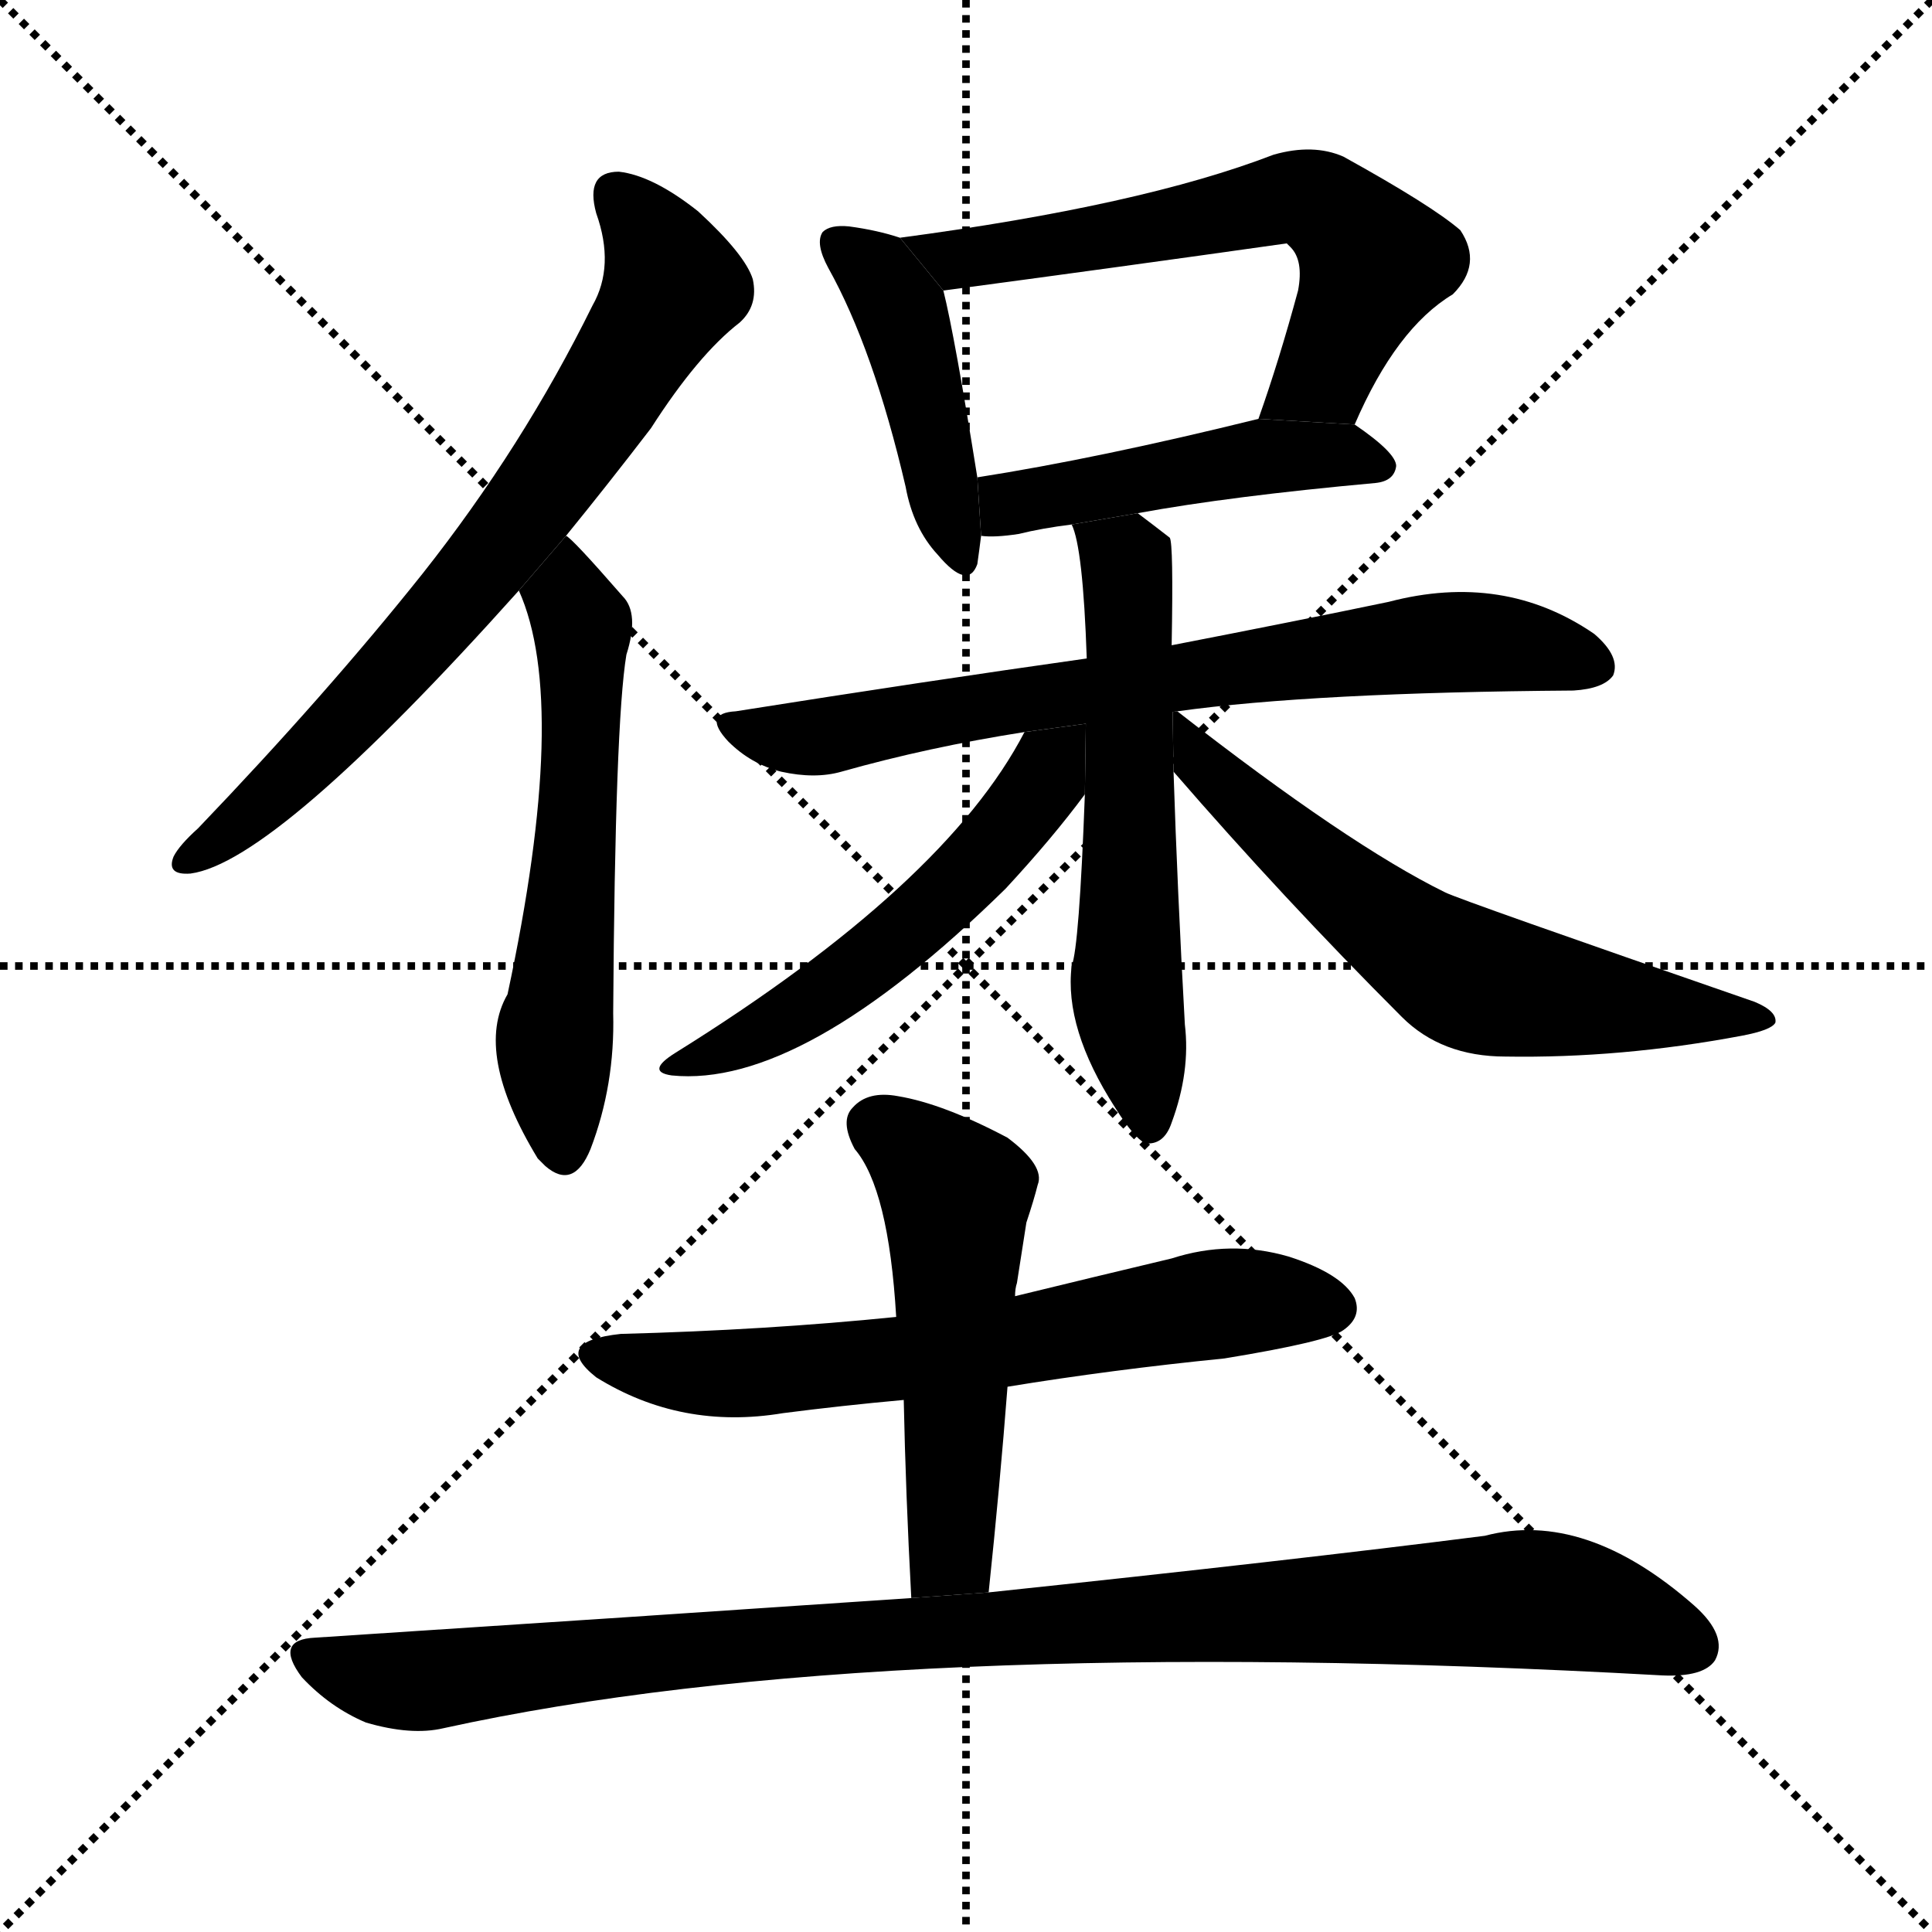 <svg version="1.1" viewBox="0 0 1024 1024" xmlns="http://www.w3.org/2000/svg">
  <g stroke="black" stroke-dasharray="1,1" stroke-width="1" transform="scale(4, 4)">
    <line x1="0" y1="0" x2="256" y2="256"></line>
    <line x1="256" y1="0" x2="0" y2="256"></line>
    <line x1="128" y1="0" x2="128" y2="256"></line>
    <line x1="0" y1="128" x2="256" y2="128"></line>
  </g>
  <g transform="scale(1, -1) translate(0, -900)">
    <style type="text/css">
      
        @keyframes keyframes0 {
          from {
            stroke: blue;
            stroke-dashoffset: 712;
            stroke-width: 128;
          }
          70% {
            animation-timing-function: step-end;
            stroke: blue;
            stroke-dashoffset: 0;
            stroke-width: 128;
          }
          to {
            stroke: black;
            stroke-width: 1024;
          }
        }
        #make-me-a-hanzi-animation-0 {
          animation: keyframes0 0.829s both;
          animation-delay: 0s;
          animation-timing-function: linear;
        }
      
        @keyframes keyframes1 {
          from {
            stroke: blue;
            stroke-dashoffset: 576;
            stroke-width: 128;
          }
          65% {
            animation-timing-function: step-end;
            stroke: blue;
            stroke-dashoffset: 0;
            stroke-width: 128;
          }
          to {
            stroke: black;
            stroke-width: 1024;
          }
        }
        #make-me-a-hanzi-animation-1 {
          animation: keyframes1 0.719s both;
          animation-delay: 0.829s;
          animation-timing-function: linear;
        }
      
        @keyframes keyframes2 {
          from {
            stroke: blue;
            stroke-dashoffset: 439;
            stroke-width: 128;
          }
          59% {
            animation-timing-function: step-end;
            stroke: blue;
            stroke-dashoffset: 0;
            stroke-width: 128;
          }
          to {
            stroke: black;
            stroke-width: 1024;
          }
        }
        #make-me-a-hanzi-animation-2 {
          animation: keyframes2 0.607s both;
          animation-delay: 1.548s;
          animation-timing-function: linear;
        }
      
        @keyframes keyframes3 {
          from {
            stroke: blue;
            stroke-dashoffset: 617;
            stroke-width: 128;
          }
          67% {
            animation-timing-function: step-end;
            stroke: blue;
            stroke-dashoffset: 0;
            stroke-width: 128;
          }
          to {
            stroke: black;
            stroke-width: 1024;
          }
        }
        #make-me-a-hanzi-animation-3 {
          animation: keyframes3 0.752s both;
          animation-delay: 2.155s;
          animation-timing-function: linear;
        }
      
        @keyframes keyframes4 {
          from {
            stroke: blue;
            stroke-dashoffset: 469;
            stroke-width: 128;
          }
          60% {
            animation-timing-function: step-end;
            stroke: blue;
            stroke-dashoffset: 0;
            stroke-width: 128;
          }
          to {
            stroke: black;
            stroke-width: 1024;
          }
        }
        #make-me-a-hanzi-animation-4 {
          animation: keyframes4 0.632s both;
          animation-delay: 2.908s;
          animation-timing-function: linear;
        }
      
        @keyframes keyframes5 {
          from {
            stroke: blue;
            stroke-dashoffset: 720;
            stroke-width: 128;
          }
          70% {
            animation-timing-function: step-end;
            stroke: blue;
            stroke-dashoffset: 0;
            stroke-width: 128;
          }
          to {
            stroke: black;
            stroke-width: 1024;
          }
        }
        #make-me-a-hanzi-animation-5 {
          animation: keyframes5 0.836s both;
          animation-delay: 3.539s;
          animation-timing-function: linear;
        }
      
        @keyframes keyframes6 {
          from {
            stroke: blue;
            stroke-dashoffset: 585;
            stroke-width: 128;
          }
          66% {
            animation-timing-function: step-end;
            stroke: blue;
            stroke-dashoffset: 0;
            stroke-width: 128;
          }
          to {
            stroke: black;
            stroke-width: 1024;
          }
        }
        #make-me-a-hanzi-animation-6 {
          animation: keyframes6 0.726s both;
          animation-delay: 4.375s;
          animation-timing-function: linear;
        }
      
        @keyframes keyframes7 {
          from {
            stroke: blue;
            stroke-dashoffset: 533;
            stroke-width: 128;
          }
          63% {
            animation-timing-function: step-end;
            stroke: blue;
            stroke-dashoffset: 0;
            stroke-width: 128;
          }
          to {
            stroke: black;
            stroke-width: 1024;
          }
        }
        #make-me-a-hanzi-animation-7 {
          animation: keyframes7 0.684s both;
          animation-delay: 5.101s;
          animation-timing-function: linear;
        }
      
        @keyframes keyframes8 {
          from {
            stroke: blue;
            stroke-dashoffset: 621;
            stroke-width: 128;
          }
          67% {
            animation-timing-function: step-end;
            stroke: blue;
            stroke-dashoffset: 0;
            stroke-width: 128;
          }
          to {
            stroke: black;
            stroke-width: 1024;
          }
        }
        #make-me-a-hanzi-animation-8 {
          animation: keyframes8 0.755s both;
          animation-delay: 5.785s;
          animation-timing-function: linear;
        }
      
        @keyframes keyframes9 {
          from {
            stroke: blue;
            stroke-dashoffset: 646;
            stroke-width: 128;
          }
          68% {
            animation-timing-function: step-end;
            stroke: blue;
            stroke-dashoffset: 0;
            stroke-width: 128;
          }
          to {
            stroke: black;
            stroke-width: 1024;
          }
        }
        #make-me-a-hanzi-animation-9 {
          animation: keyframes9 0.776s both;
          animation-delay: 6.54s;
          animation-timing-function: linear;
        }
      
        @keyframes keyframes10 {
          from {
            stroke: blue;
            stroke-dashoffset: 523;
            stroke-width: 128;
          }
          63% {
            animation-timing-function: step-end;
            stroke: blue;
            stroke-dashoffset: 0;
            stroke-width: 128;
          }
          to {
            stroke: black;
            stroke-width: 1024;
          }
        }
        #make-me-a-hanzi-animation-10 {
          animation: keyframes10 0.676s both;
          animation-delay: 7.316s;
          animation-timing-function: linear;
        }
      
        @keyframes keyframes11 {
          from {
            stroke: blue;
            stroke-dashoffset: 996;
            stroke-width: 128;
          }
          76% {
            animation-timing-function: step-end;
            stroke: blue;
            stroke-dashoffset: 0;
            stroke-width: 128;
          }
          to {
            stroke: black;
            stroke-width: 1024;
          }
        }
        #make-me-a-hanzi-animation-11 {
          animation: keyframes11 1.061s both;
          animation-delay: 7.992s;
          animation-timing-function: linear;
        }
      
    </style>
    
      <path d="M 300 616 Q 322 643 345 673 Q 370 712 392 729 Q 402 738 399 752 Q 395 765 370 788 Q 346 807 328 809 Q 310 809 316 787 Q 326 759 314 738 Q 277 663 224 596 Q 173 532 105 461 Q 95 452 92 446 Q 88 436 101 437 Q 146 443 275 587 L 300 616 Z" fill="black"></path>
    
      <path d="M 275 587 Q 302 527 269 373 Q 251 342 285 286 Q 286 285 289 282 Q 304 269 313 291 Q 326 325 325 363 Q 326 517 332 553 Q 339 575 330 584 Q 303 615 300 616 L 275 587 Z" fill="black"></path>
    
      <path d="M 477 774 Q 465 778 450 780 Q 440 781 436 777 Q 432 771 439 758 Q 463 715 480 642 Q 484 620 497 606 Q 513 587 518 601 Q 519 608 520 616 L 518 647 Q 506 722 500 746 L 477 774 Z" fill="black"></path>
    
      <path d="M 718 675 Q 740 726 770 744 Q 786 760 774 778 Q 759 791 712 817 Q 696 824 675 818 Q 605 791 477 774 L 500 746 Q 590 758 682 771 L 684 769 Q 691 762 688 746 Q 678 709 667 678 L 718 675 Z" fill="black"></path>
    
      <path d="M 603 628 Q 652 637 729 644 Q 739 645 740 653 Q 740 660 718 675 L 667 678 Q 582 657 518 647 L 520 616 Q 527 615 540 617 Q 552 620 568 622 L 603 628 Z" fill="black"></path>
    
      <path d="M 624 523 Q 696 533 834 534 Q 850 535 855 542 Q 859 552 845 564 Q 797 597 736 581 Q 688 571 621 558 L 576 551 Q 491 539 390 523 Q 372 522 386 507 Q 398 495 414 491 Q 432 487 446 491 Q 492 504 543 512 L 624 523 Z" fill="black"></path>
    
      <path d="M 621 558 Q 622 612 620 615 Q 611 622 603 628 L 568 622 Q 574 610 576 551 L 575 479 Q 572 398 568 388 Q 564 355 591 313 Q 601 297 607 294 Q 617 293 621 305 Q 631 332 628 357 Q 624 429 622 491 L 621 558 Z" fill="black"></path>
    
      <path d="M 543 512 Q 501 431 358 342 Q 342 332 356 330 Q 425 323 533 429 Q 558 456 575 479 L 575.52 516.416 L 543 512 Z" fill="black"></path>
    
      <path d="M 622 491 Q 680 424 743 361 Q 764 340 798 340 Q 859 339 923 351 Q 939 354 941 358 Q 942 364 930 369 Q 774 423 766 427 Q 715 452 624 523 L 621.527 522.664 L 622 491 Z" fill="black"></path>
    
      <path d="M 534 165 Q 589 174 649 180 Q 704 189 712 195 Q 722 202 718 212 Q 711 225 683 234 Q 652 243 621 233 Q 579 223 538 213 L 475 202 Q 406 195 329 193 Q 292 189 316 170 Q 361 142 415 151 Q 446 155 479 158 L 534 165 Z" fill="black"></path>
    
      <path d="M 524 56 Q 530 113 534 165 L 538 213 Q 538 217 539 220 Q 542 239 544 252 Q 548 264 550 272 Q 554 282 534 297 Q 500 315 476 319 Q 460 322 452 313 Q 445 306 453 291 Q 471 270 475 202 L 479 158 Q 480 109 483 53 L 524 56 Z" fill="black"></path>
    
      <path d="M 483 53 Q 336 43 167 32 Q 145 31 160 11 Q 175 -5 194 -13 Q 218 -20 235 -16 Q 467 35 881 12 Q 903 11 909 20 Q 916 33 898 49 Q 840 100 787 86 Q 685 73 524 56 L 483 53 Z" fill="black"></path>
    
    
      <clipPath id="make-me-a-hanzi-clip-0">
        <path d="M 300 616 Q 322 643 345 673 Q 370 712 392 729 Q 402 738 399 752 Q 395 765 370 788 Q 346 807 328 809 Q 310 809 316 787 Q 326 759 314 738 Q 277 663 224 596 Q 173 532 105 461 Q 95 452 92 446 Q 88 436 101 437 Q 146 443 275 587 L 300 616 Z"></path>
      </clipPath>
      <path clip-path="url(#make-me-a-hanzi-clip-0)" d="M 327 795 L 339 784 L 356 748 L 326 696 L 235 573 L 156 490 L 100 445" fill="none" id="make-me-a-hanzi-animation-0" stroke-dasharray="584 1168" stroke-linecap="round"></path>
    
      <clipPath id="make-me-a-hanzi-clip-1">
        <path d="M 275 587 Q 302 527 269 373 Q 251 342 285 286 Q 286 285 289 282 Q 304 269 313 291 Q 326 325 325 363 Q 326 517 332 553 Q 339 575 330 584 Q 303 615 300 616 L 275 587 Z"></path>
      </clipPath>
      <path clip-path="url(#make-me-a-hanzi-clip-1)" d="M 298 609 L 309 566 L 294 352 L 299 291" fill="none" id="make-me-a-hanzi-animation-1" stroke-dasharray="448 896" stroke-linecap="round"></path>
    
      <clipPath id="make-me-a-hanzi-clip-2">
        <path d="M 477 774 Q 465 778 450 780 Q 440 781 436 777 Q 432 771 439 758 Q 463 715 480 642 Q 484 620 497 606 Q 513 587 518 601 Q 519 608 520 616 L 518 647 Q 506 722 500 746 L 477 774 Z"></path>
      </clipPath>
      <path clip-path="url(#make-me-a-hanzi-clip-2)" d="M 444 772 L 465 756 L 477 736 L 508 606" fill="none" id="make-me-a-hanzi-animation-2" stroke-dasharray="311 622" stroke-linecap="round"></path>
    
      <clipPath id="make-me-a-hanzi-clip-3">
        <path d="M 718 675 Q 740 726 770 744 Q 786 760 774 778 Q 759 791 712 817 Q 696 824 675 818 Q 605 791 477 774 L 500 746 Q 590 758 682 771 L 684 769 Q 691 762 688 746 Q 678 709 667 678 L 718 675 Z"></path>
      </clipPath>
      <path clip-path="url(#make-me-a-hanzi-clip-3)" d="M 487 774 L 496 766 L 521 764 L 686 796 L 699 793 L 729 762 L 700 700 L 674 683" fill="none" id="make-me-a-hanzi-animation-3" stroke-dasharray="489 978" stroke-linecap="round"></path>
    
      <clipPath id="make-me-a-hanzi-clip-4">
        <path d="M 603 628 Q 652 637 729 644 Q 739 645 740 653 Q 740 660 718 675 L 667 678 Q 582 657 518 647 L 520 616 Q 527 615 540 617 Q 552 620 568 622 L 603 628 Z"></path>
      </clipPath>
      <path clip-path="url(#make-me-a-hanzi-clip-4)" d="M 524 624 L 540 634 L 663 657 L 711 659 L 731 653" fill="none" id="make-me-a-hanzi-animation-4" stroke-dasharray="341 682" stroke-linecap="round"></path>
    
      <clipPath id="make-me-a-hanzi-clip-5">
        <path d="M 624 523 Q 696 533 834 534 Q 850 535 855 542 Q 859 552 845 564 Q 797 597 736 581 Q 688 571 621 558 L 576 551 Q 491 539 390 523 Q 372 522 386 507 Q 398 495 414 491 Q 432 487 446 491 Q 492 504 543 512 L 624 523 Z"></path>
      </clipPath>
      <path clip-path="url(#make-me-a-hanzi-clip-5)" d="M 388 515 L 431 509 L 527 528 L 764 560 L 815 556 L 846 547" fill="none" id="make-me-a-hanzi-animation-5" stroke-dasharray="592 1184" stroke-linecap="round"></path>
    
      <clipPath id="make-me-a-hanzi-clip-6">
        <path d="M 621 558 Q 622 612 620 615 Q 611 622 603 628 L 568 622 Q 574 610 576 551 L 575 479 Q 572 398 568 388 Q 564 355 591 313 Q 601 297 607 294 Q 617 293 621 305 Q 631 332 628 357 Q 624 429 622 491 L 621 558 Z"></path>
      </clipPath>
      <path clip-path="url(#make-me-a-hanzi-clip-6)" d="M 574 620 L 597 600 L 597 372 L 609 303" fill="none" id="make-me-a-hanzi-animation-6" stroke-dasharray="457 914" stroke-linecap="round"></path>
    
      <clipPath id="make-me-a-hanzi-clip-7">
        <path d="M 543 512 Q 501 431 358 342 Q 342 332 356 330 Q 425 323 533 429 Q 558 456 575 479 L 575.52 516.416 L 543 512 Z"></path>
      </clipPath>
      <path clip-path="url(#make-me-a-hanzi-clip-7)" d="M 571 510 L 512 434 L 467 395 L 403 352 L 362 335" fill="none" id="make-me-a-hanzi-animation-7" stroke-dasharray="405 810" stroke-linecap="round"></path>
    
      <clipPath id="make-me-a-hanzi-clip-8">
        <path d="M 622 491 Q 680 424 743 361 Q 764 340 798 340 Q 859 339 923 351 Q 939 354 941 358 Q 942 364 930 369 Q 774 423 766 427 Q 715 452 624 523 L 621.527 522.664 L 622 491 Z"></path>
      </clipPath>
      <path clip-path="url(#make-me-a-hanzi-clip-8)" d="M 624 515 L 630 514 L 633 499 L 681 455 L 778 382 L 865 366 L 934 362" fill="none" id="make-me-a-hanzi-animation-8" stroke-dasharray="493 986" stroke-linecap="round"></path>
    
      <clipPath id="make-me-a-hanzi-clip-9">
        <path d="M 534 165 Q 589 174 649 180 Q 704 189 712 195 Q 722 202 718 212 Q 711 225 683 234 Q 652 243 621 233 Q 579 223 538 213 L 475 202 Q 406 195 329 193 Q 292 189 316 170 Q 361 142 415 151 Q 446 155 479 158 L 534 165 Z"></path>
      </clipPath>
      <path clip-path="url(#make-me-a-hanzi-clip-9)" d="M 320 183 L 342 175 L 405 172 L 497 182 L 635 208 L 706 207" fill="none" id="make-me-a-hanzi-animation-9" stroke-dasharray="518 1036" stroke-linecap="round"></path>
    
      <clipPath id="make-me-a-hanzi-clip-10">
        <path d="M 524 56 Q 530 113 534 165 L 538 213 Q 538 217 539 220 Q 542 239 544 252 Q 548 264 550 272 Q 554 282 534 297 Q 500 315 476 319 Q 460 322 452 313 Q 445 306 453 291 Q 471 270 475 202 L 479 158 Q 480 109 483 53 L 524 56 Z"></path>
      </clipPath>
      <path clip-path="url(#make-me-a-hanzi-clip-10)" d="M 465 303 L 507 267 L 505 82 L 489 61" fill="none" id="make-me-a-hanzi-animation-10" stroke-dasharray="395 790" stroke-linecap="round"></path>
    
      <clipPath id="make-me-a-hanzi-clip-11">
        <path d="M 483 53 Q 336 43 167 32 Q 145 31 160 11 Q 175 -5 194 -13 Q 218 -20 235 -16 Q 467 35 881 12 Q 903 11 909 20 Q 916 33 898 49 Q 840 100 787 86 Q 685 73 524 56 L 483 53 Z"></path>
      </clipPath>
      <path clip-path="url(#make-me-a-hanzi-clip-11)" d="M 164 21 L 218 9 L 386 28 L 800 52 L 847 46 L 897 28" fill="none" id="make-me-a-hanzi-animation-11" stroke-dasharray="868 1736" stroke-linecap="round"></path>
    
  </g>
</svg>
